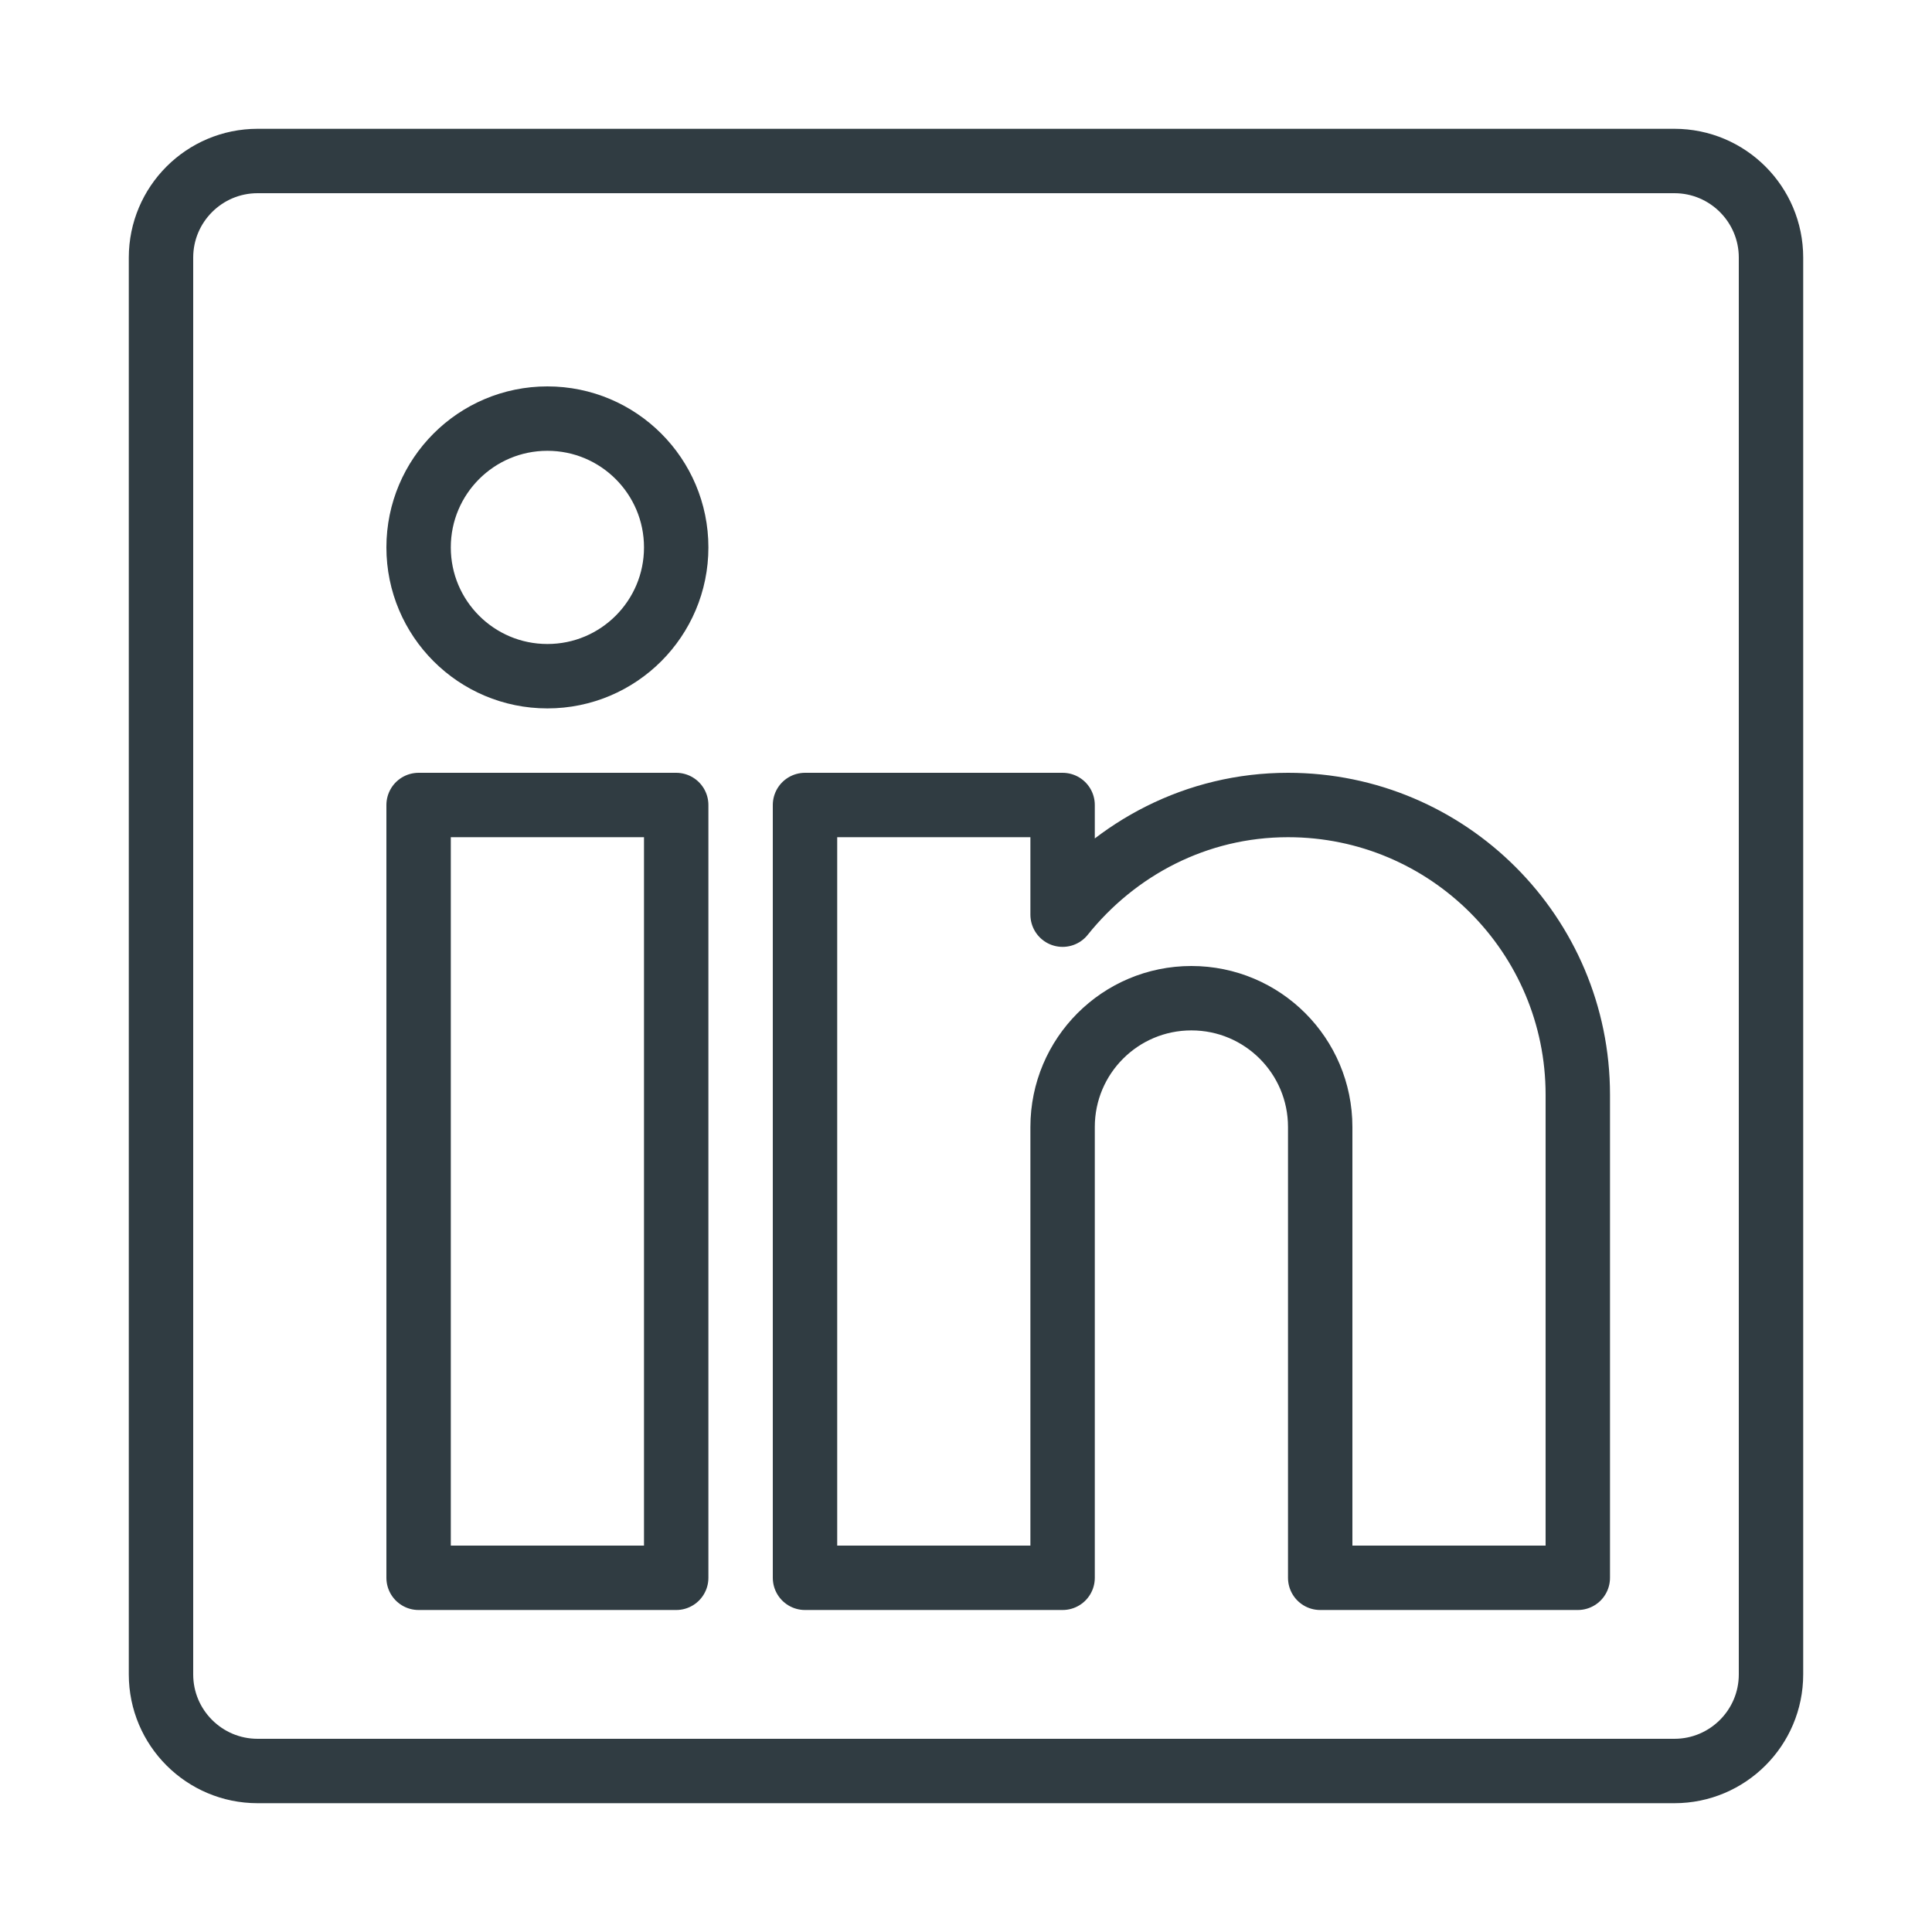 <?xml version="1.0" encoding="iso-8859-1"?>
<!-- Generator: Adobe Illustrator 21.0.0, SVG Export Plug-In . SVG Version: 6.00 Build 0)  -->
<svg version="1.1" id="Layer_1" xmlns="http://www.w3.org/2000/svg" xmlns:xlink="http://www.w3.org/1999/xlink" x="0px" y="0px"
	 viewBox="0 0 30 30" enable-background="new 0 0 30 30" xml:space="preserve">
<g id="XMLID_1596_">
	
		<circle id="XMLID_1367_" fill="none" stroke="#303C42" stroke-linecap="round" stroke-linejoin="round" stroke-miterlimit="10" cx="8.5" cy="8.5" r="2"/>
	
		<rect id="XMLID_1373_" x="6.5" y="12.5" fill="none" stroke="#303C42" stroke-linecap="round" stroke-linejoin="round" stroke-miterlimit="10" width="4" height="12"/>
	<path id="XMLID_1376_" fill="none" stroke="#303C42" stroke-linecap="round" stroke-linejoin="round" stroke-miterlimit="10" d="
		M26,2.5H4C3.172,2.5,2.5,3.172,2.5,4v22c0,0.828,0.672,1.5,1.5,1.5h22c0.828,0,1.5-0.672,1.5-1.5V4
		C27.5,3.172,26.828,2.5,26,2.5z"/>
	<path fill="none" stroke="#303C42" stroke-linecap="round" stroke-linejoin="round" stroke-miterlimit="10" d="M20,12.5
		c-1.422,0-2.675,0.673-3.5,1.703V12.5h-4v12h3h1v-7c0-1.105,0.895-2,2-2s2,0.895,2,2v7h4V17
		C24.5,14.515,22.485,12.5,20,12.5z"/>
</g>
<g>
</g>
<g>
</g>
<g>
</g>
<g>
</g>
<g>
</g>
<g>
</g>
<g>
</g>
<g>
</g>
<g>
</g>
<g>
</g>
<g>
</g>
<g>
</g>
<g>
</g>
<g>
</g>
<g>
</g>
</svg>

